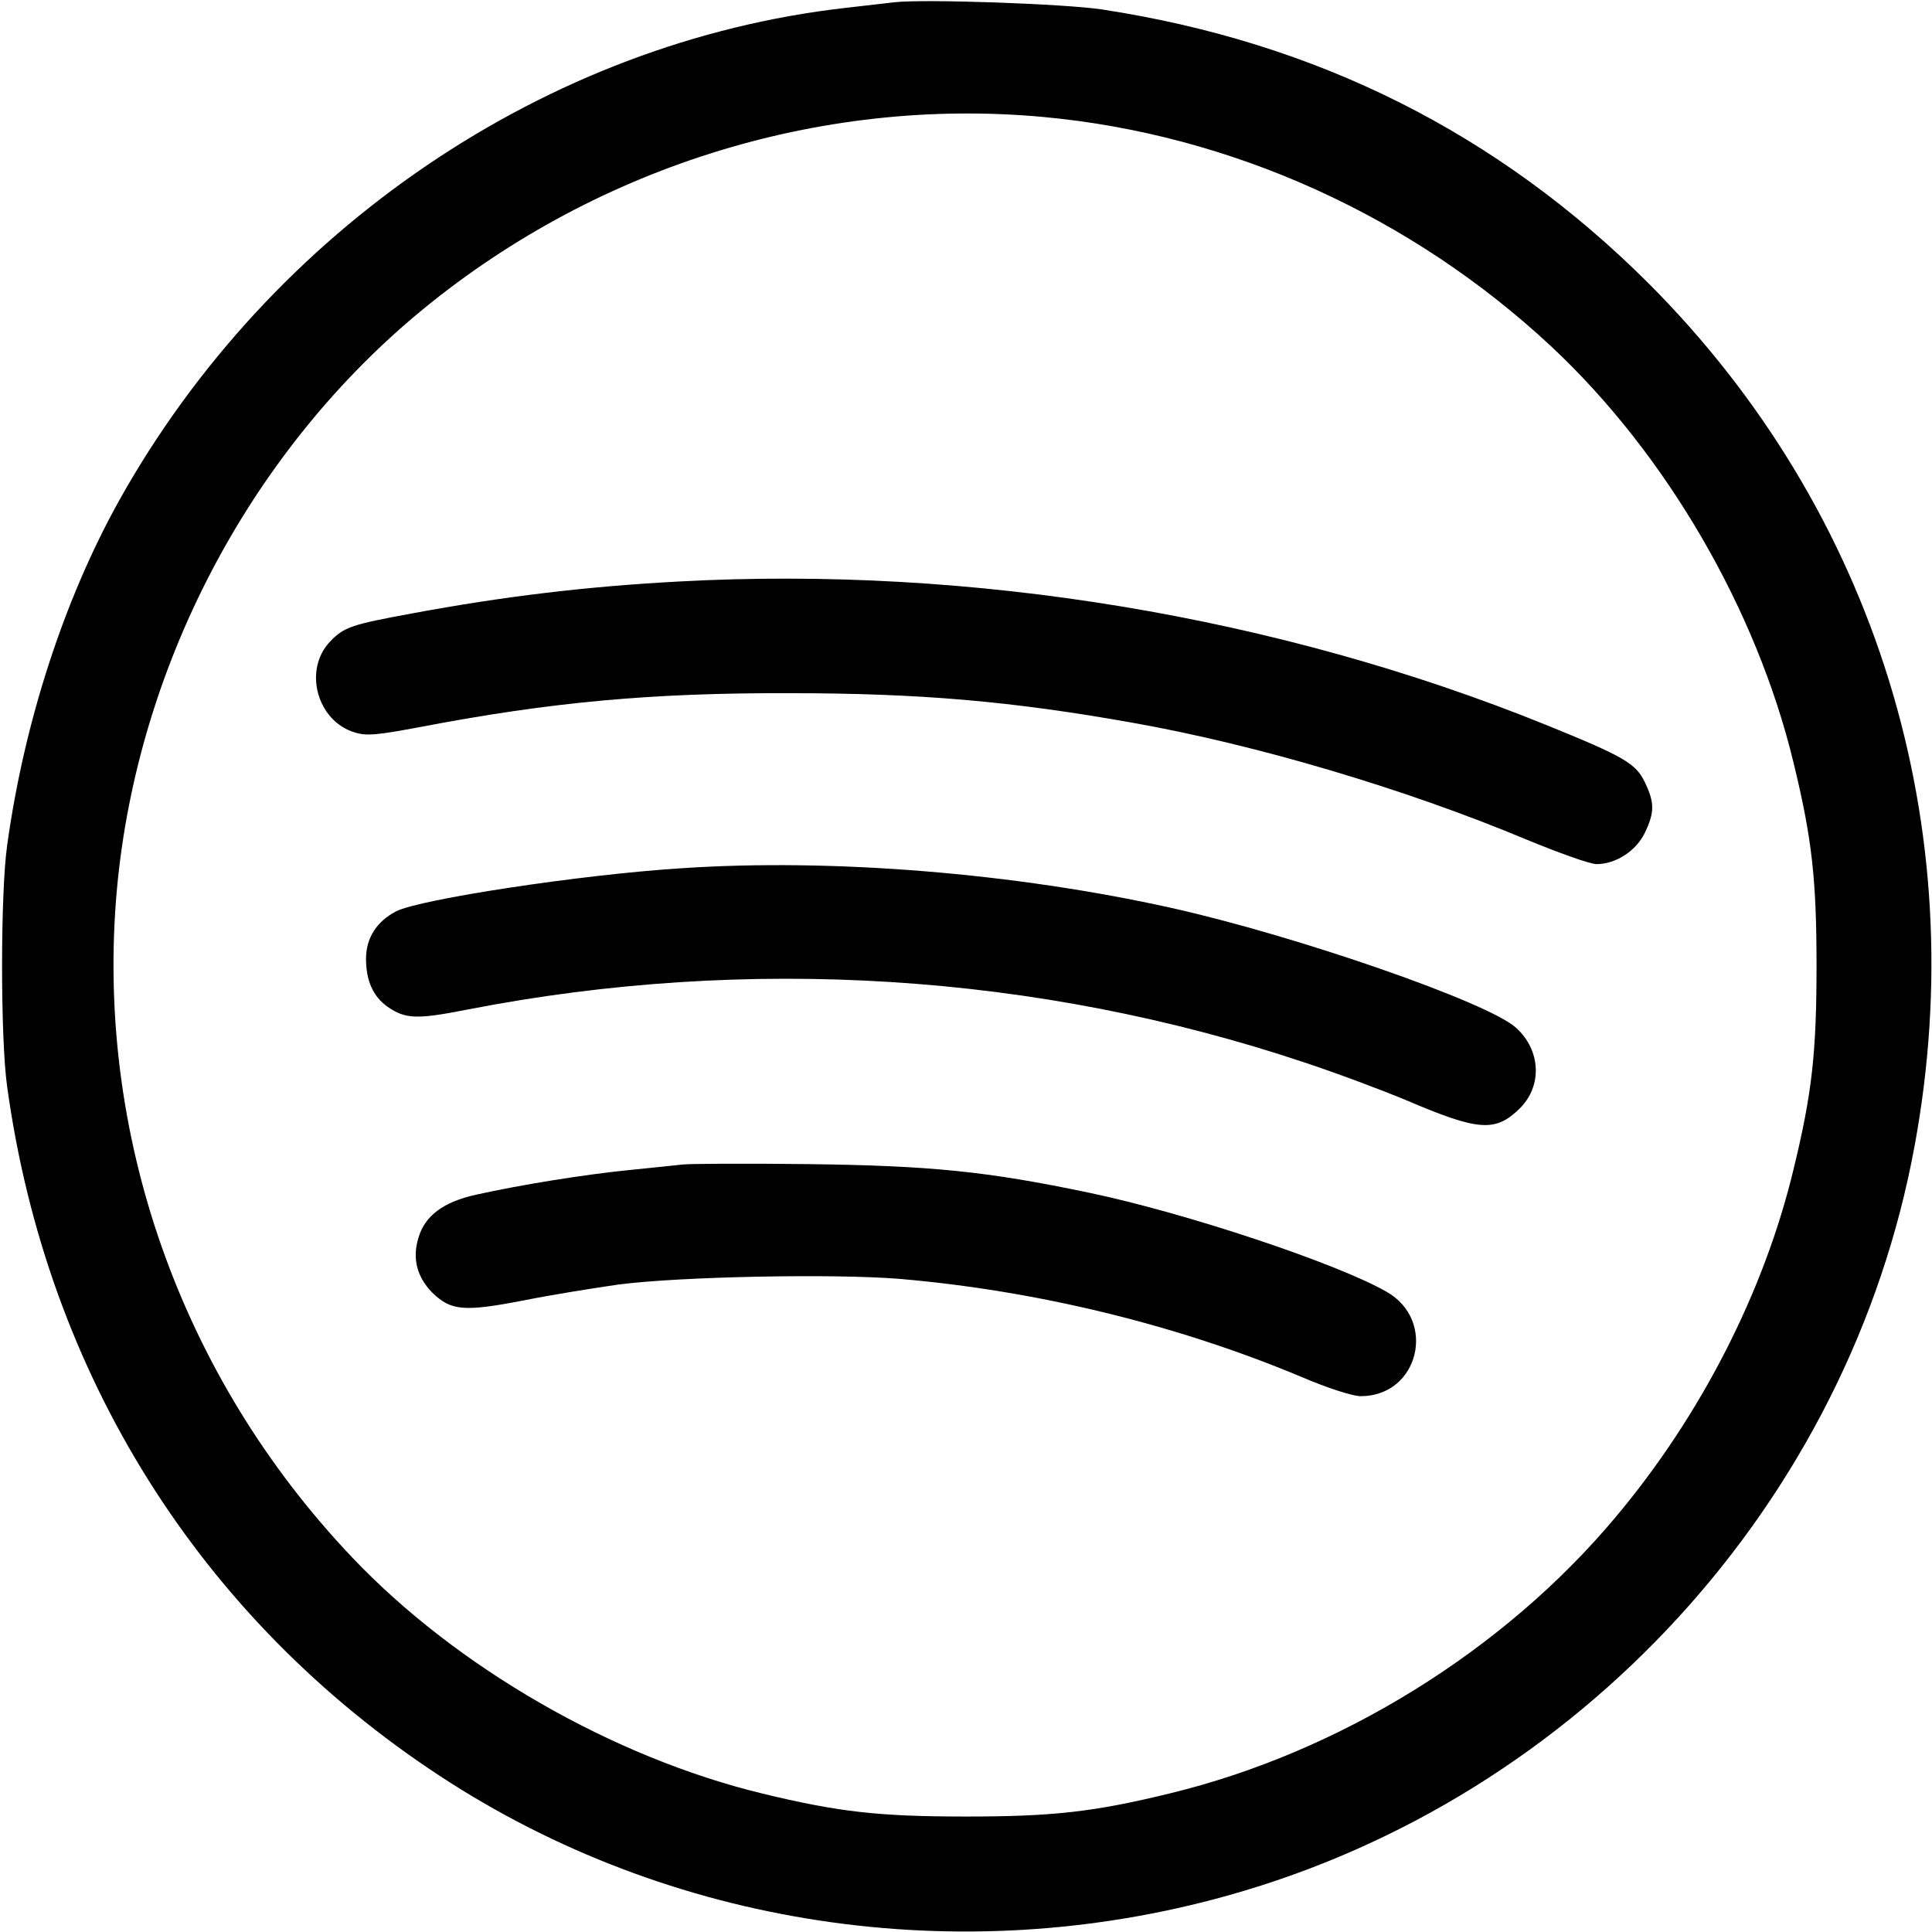 <?xml version="1.0" standalone="no"?>
<!DOCTYPE svg PUBLIC "-//W3C//DTD SVG 20010904//EN"
 "http://www.w3.org/TR/2001/REC-SVG-20010904/DTD/svg10.dtd">
<svg version="1.0" xmlns="http://www.w3.org/2000/svg"
 width="512pt" height="512pt" viewBox="0 0 512 512"
 preserveAspectRatio="xMidYMid meet">

<g transform="translate(0,512) scale(0.1,-0.1)"
fill="#000000" stroke="none">
<path d="M2370 5114 c-19 -2 -78 -9 -130 -15 -791 -90 -1522 -586 -1924 -1305
-146 -262 -252 -588 -297 -914 -18 -125 -18 -515 0 -640 105 -762 511 -1409
1146 -1826 609 -400 1377 -517 2090 -317 929 260 1646 1043 1819 1987 156 845
-103 1682 -705 2285 -399 398 -879 639 -1449 726 -100 15 -472 28 -550 19z
m395 -304 c498 -46 977 -263 1348 -610 303 -284 542 -695 640 -1101 49 -201
61 -309 61 -539 0 -230 -12 -338 -61 -539 -78 -325 -246 -653 -471 -921 -296
-354 -732 -624 -1183 -733 -201 -49 -309 -61 -539 -61 -231 0 -338 12 -540 61
-396 96 -810 334 -1087 626 -456 480 -682 1125 -623 1772 54 583 345 1143 790
1518 464 390 1069 582 1665 527z"/>
<path d="M1800 3579 c-243 -13 -463 -39 -710 -85 -158 -29 -179 -36 -215 -74
-72 -75 -35 -211 65 -241 32 -10 60 -7 177 15 341 65 607 90 973 89 346 0 591
-21 915 -79 326 -58 720 -175 1038 -308 87 -36 171 -66 188 -66 51 0 105 35
128 83 26 54 26 80 0 134 -24 50 -55 68 -262 152 -711 288 -1522 422 -2297
380z"/>
<path d="M1805 2819 c-267 -17 -692 -82 -755 -114 -52 -27 -80 -71 -80 -126 0
-58 19 -100 57 -127 48 -33 77 -34 214 -7 740 144 1508 96 2214 -140 88 -29
210 -75 270 -100 194 -83 238 -86 303 -22 60 60 55 154 -10 213 -72 67 -582
244 -914 318 -414 92 -898 132 -1299 105z"/>
<path d="M1810 2034 c-19 -2 -84 -9 -145 -15 -119 -12 -286 -39 -403 -65 -87
-19 -136 -56 -153 -114 -17 -55 -4 -104 36 -145 50 -49 84 -52 244 -21 75 15
188 33 251 42 164 21 566 29 742 15 365 -31 738 -122 1067 -260 70 -30 136
-51 157 -51 154 0 203 201 68 277 -131 75 -530 208 -787 262 -272 57 -421 72
-747 76 -162 2 -311 1 -330 -1z"/>
</g>
</svg>
